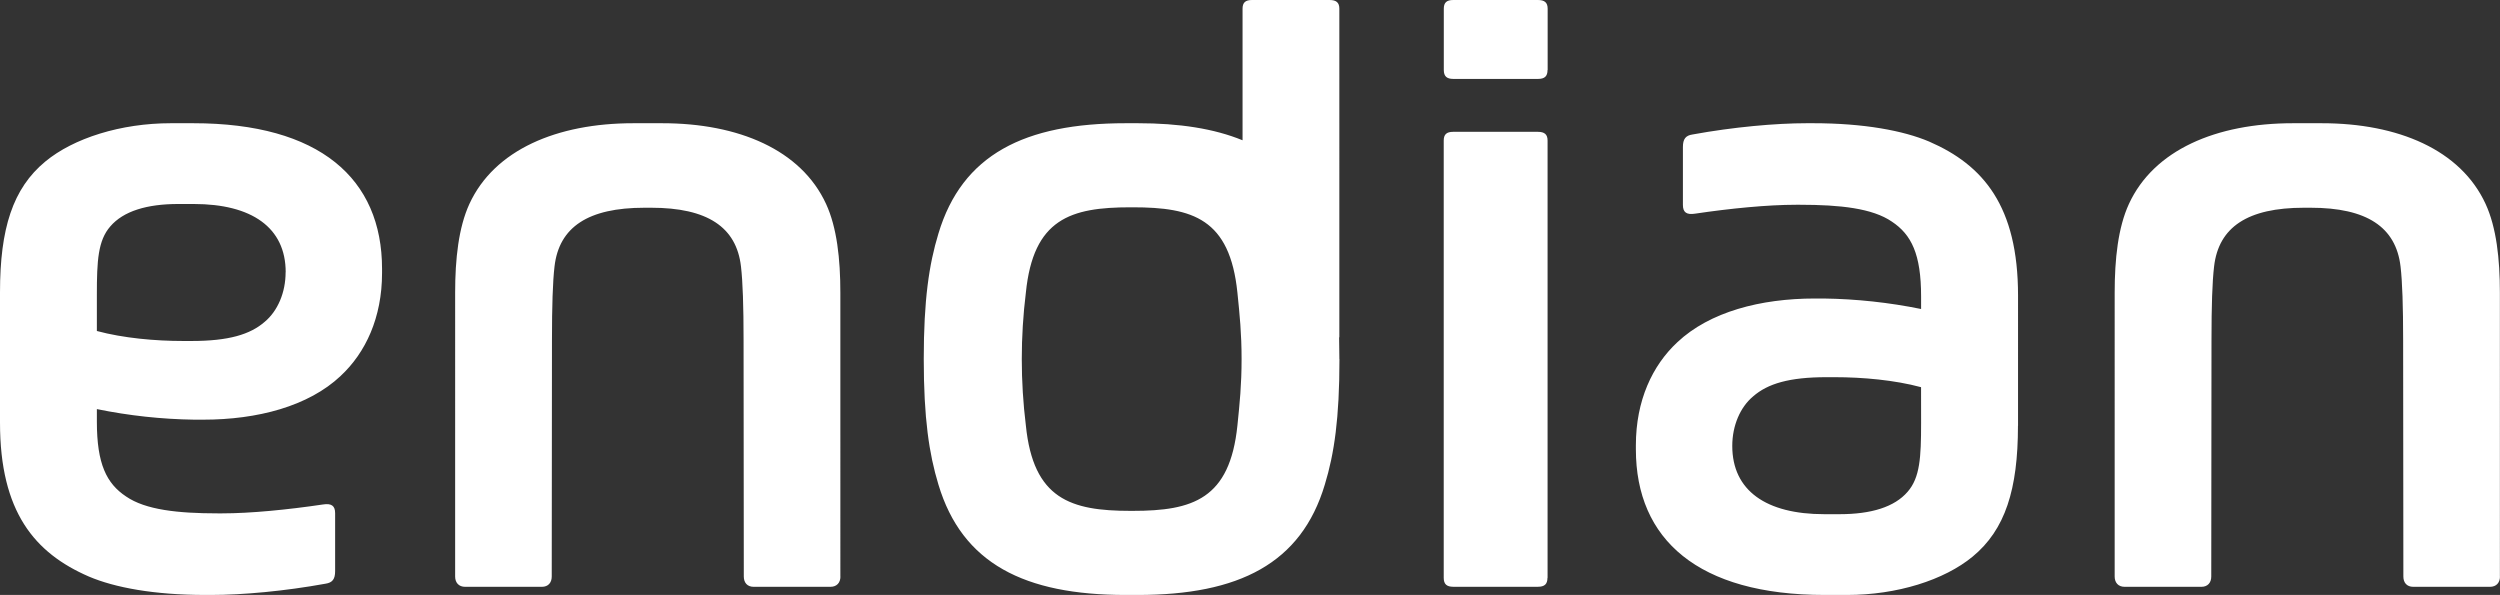 <svg xmlns="http://www.w3.org/2000/svg" viewBox="0 0 6478.2 1541.7"  xmlns:v="https://vecta.io/nano"><rect x="0" y="0" width="6478.2" height="1541.7" fill="#333333" stroke="none"/><path fill="white" d="M740.1 705.4c0 53.1-20.8 100.6-54 128.4-37.9 33.1-93.9 49.8-190 49.8H475c-72.9 0-155.4-7.4-224-25.9v-94.1c0-88 2.9-140.3 34.8-176.9 34-39.6 94.7-58.1 176.2-58.1h40c150.3 0 238.3 60.9 238.3 176.8m142.3 268.8C947.3 914 990 823.3 990 707.2v-10.5c0-233.9-161.6-377.4-489.1-377.4h-58.4c-129 0-251.7 38.5-325.1 99.3C33.1 488.2 0 592.3 0 757.6v337.6c0 231.3 89.8 337.9 230.3 398.8 66.9 28.5 169.1 47.7 301.3 47.7h16c80.9 0 190.1-9.9 296.1-29.2 17.7-2.7 24.7-11.7 24.7-32.4v-150.4c0-19.2-9.6-25.8-31.2-22.5-92.3 13.7-188.2 23.1-261.7 23.1h-11c-103.5 0-187.4-9.1-237.7-43.7-50.7-33.6-75.8-84.2-75.8-194v-32.5c83.1 17 167.7 26.2 252.6 27.4h22.9c140.5 0 272.4-34.5 356.2-113.3m1294.9 520V758.4c0-87.4-8.9-168.9-37-229.9-64.6-140.4-226.9-209.2-424.5-209.2h-75.2c-197.7 0-359.9 68.8-424.6 209.2-28 61.1-36.9 142.5-36.9 229.9V1494c0 15.9 9.5 26.6 25.8 26.6h199c16.3 0 25.5-10.7 25.5-26.6l.6-612.5c0-88.2 2-151.7 6.6-190.8 11.7-102.6 87.5-152.4 233.1-152.4h17.3c145.3 0 221.2 49.8 232.8 152.4 4.6 39.1 6.7 102.6 6.7 190.8l.6 612.5c0 15.9 9.1 26.6 25.5 26.6H2152c16.4 0 25.8-10.7 25.8-26.6m1039.5-563.7c0 67-4.9 114.6-10.8 172.2-19.6 190.8-115.7 221.3-271 221.3h-6.3c-154.6 0-251.7-30.6-270.9-221.3-14.1-114.3-14.1-229.9 0-344.1 19.2-191.6 116.3-221.2 270.9-221.2h6.3c155.4 0 251.4 29.7 271 221.2 5.9 57.6 10.8 105.9 10.8 171.9m253.4 0l-.7-56 .6-.3V22.5c0-15.8-7.9-22.5-25.2-22.5h-201.1c-17.1 0-24.5 6.7-24.5 22.5v341c-73.7-30.3-164.1-44.2-271.6-44.2H2917c-262.3 0-423.9 81.4-485.3 286-24.4 80.1-38 172.2-38 325.1s13.7 245.2 38 325.2c61.4 204.6 222.9 286.1 485.3 286.1h31.2c262.1 0 423.8-81.5 484.8-286.1 24.5-80.1 37.9-172.1 37.9-325.2m539.5-749.1V22.5c0-15.8-7.9-22.5-25.2-22.5h-219.4c-17.1 0-24.5 6.7-24.5 22.5v158.9c0 16.5 7.9 23.1 24.7 23.1h219.4c16.9 0 24.7-6.6 24.7-23.1m.1 1315.9V364.2c0-15.9-7.9-22.6-25.2-22.6h-219.4c-17.1 0-24.5 6.7-24.5 22.6v1133.2c0 16.4 7.9 23.1 24.7 23.1h219.4c16.9 0 24.7-6.7 24.7-23.1m968.2-400.1c0 88-2.9 140.2-34.8 176.9-34 39.7-94.7 58.2-176.2 58.2h-40c-150.2 0-238.3-60.9-238.3-176.9 0-53 20.8-100.6 54-128.3 37.9-33.2 94-49.8 190.1-49.8h21.1c72.8 0 155.4 7.4 224 25.9l.1 94zm251.2 6V765.7c0-231.3-89.7-337.8-230.2-398.8-66.9-28.4-169.1-47.6-301.3-47.6h-16c-80.9 0-190.2 9.9-296.1 29.2-17.7 2.6-24.8 11.7-24.8 32.4v150.3c0 19.2 9.6 25.8 31.2 22.5 92.3-13.7 188.3-23.1 261.7-23.1h10.9c103.4 0 187.4 9.1 237.7 43.7 50.6 33.6 75.7 84.2 75.7 194v32.4c-83.1-16.9-167.7-26-252.5-27.2h-22.9c-140.5 0-272.4 34.5-356.2 113.3-64.7 60.2-107.5 150.9-107.5 267v10.5c0 233.8 161.6 377.4 489.1 377.4h58.5c129 0 251.4-38.5 325.1-99.4 84.3-69.6 117.4-173.7 117.4-339m1248.8 390.6V758.4c0-87.4-8.9-168.9-37-229.9-64.6-140.4-226.9-209.2-424.5-209.2h-75.2c-197.7 0-359.9 68.8-424.6 209.2-28.1 61.1-36.9 142.5-36.9 229.9V1494c0 15.9 9.4 26.6 25.8 26.6h199c16.2 0 25.5-10.7 25.5-26.6l.6-612.5c0-88.2 2-151.7 6.7-190.8 11.7-102.6 87.5-152.4 232.8-152.4h17.3c145.4 0 221.2 49.8 233.1 152.4 4.6 39.1 6.7 102.6 6.7 190.8l.6 612.5c0 15.9 9.1 26.6 25.5 26.6h199c16.4 0 25.8-10.7 25.8-26.6"/></svg>